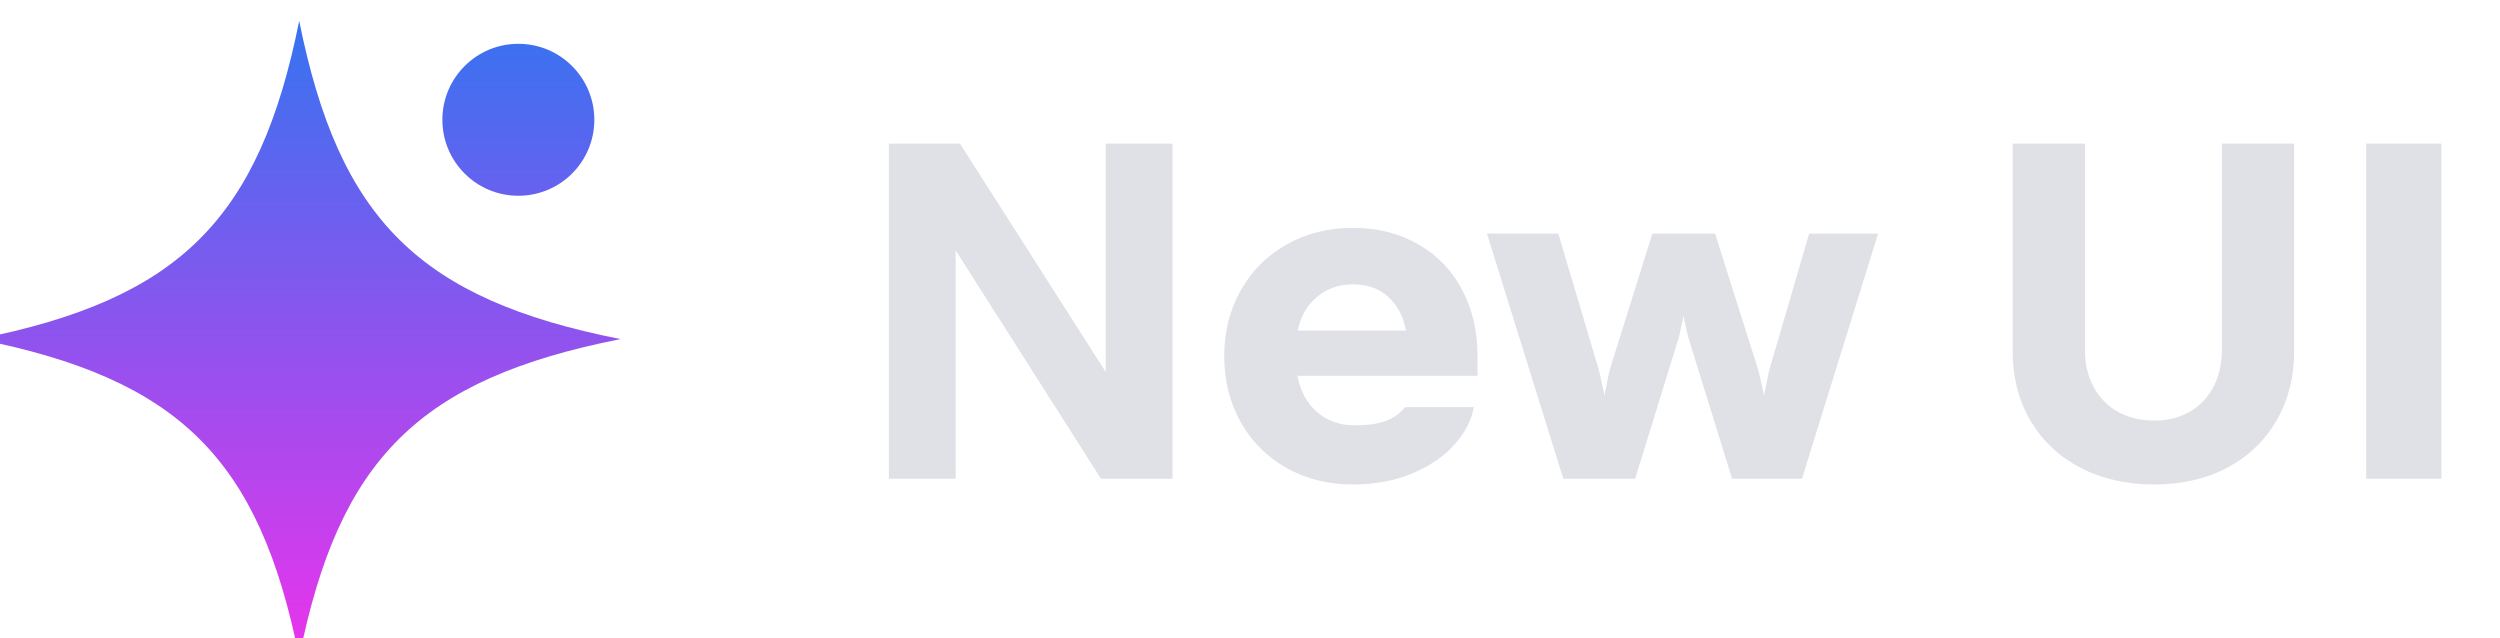 <!-- Copyright 2000-2023 JetBrains s.r.o. and contributors. Use of this source code is governed by the Apache 2.0 license. -->
<svg width="94" height="24" viewBox="0 0 94 24" fill="none" xmlns="http://www.w3.org/2000/svg">
<g clip-path="url(#clip0_861_76608)">
<path d="M11.25 0.786C12.75 8.25 15.75 11.25 23.331 12.75C15.75 14.25 12.75 17.25 11.25 24.715C9.75 17.25 6.75 14.25 -0.831 12.75C6.75 11.25 9.75 8.25 11.25 0.786Z" fill="url(#paint0_linear_861_76608)"/>
<path d="M19.49 7.361C21.068 7.361 22.347 6.082 22.347 4.504C22.347 2.926 21.068 1.647 19.49 1.647C17.912 1.647 16.633 2.926 16.633 4.504C16.633 6.082 17.912 7.361 19.49 7.361Z" fill="url(#paint1_linear_861_76608)"/>
</g>
<path d="M33.422 5.4H36.095L41.576 13.986V5.4H44.087V18H41.396L35.933 9.414V18H33.422V5.4ZM50.864 18.216C49.94 18.216 49.109 18.009 48.371 17.595C47.639 17.181 47.066 16.608 46.652 15.876C46.238 15.138 46.031 14.307 46.031 13.383C46.031 12.471 46.238 11.649 46.652 10.917C47.072 10.179 47.648 9.603 48.38 9.189C49.118 8.775 49.946 8.568 50.864 8.568C51.8 8.568 52.622 8.775 53.33 9.189C54.044 9.597 54.593 10.167 54.977 10.899C55.361 11.625 55.553 12.45 55.553 13.374V14.13H48.785C48.887 14.694 49.13 15.147 49.514 15.489C49.904 15.825 50.378 15.993 50.936 15.993C51.41 15.993 51.797 15.939 52.097 15.831C52.403 15.717 52.646 15.543 52.826 15.309H55.418C55.328 15.807 55.082 16.278 54.68 16.722C54.284 17.166 53.756 17.526 53.096 17.802C52.436 18.078 51.692 18.216 50.864 18.216ZM52.862 12.429C52.766 11.901 52.547 11.481 52.205 11.169C51.863 10.851 51.419 10.692 50.873 10.692C50.339 10.692 49.886 10.851 49.514 11.169C49.142 11.481 48.902 11.901 48.794 12.429H52.862ZM55.91 8.784H58.592L60.131 13.959L60.329 14.868L60.509 13.959L62.129 8.784H64.487L66.125 13.959L66.332 14.868L66.512 13.959L68.024 8.784H70.616L67.754 18H65.126L63.47 12.654L63.299 11.88L63.137 12.645L61.481 18H58.781L55.91 8.784ZM81.004 18.216C79.954 18.216 79.027 18.006 78.223 17.586C77.419 17.166 76.792 16.575 76.342 15.813C75.898 15.051 75.676 14.178 75.676 13.194V5.4H78.394V13.158C78.394 13.68 78.502 14.142 78.718 14.544C78.934 14.946 79.237 15.258 79.627 15.48C80.023 15.702 80.482 15.813 81.004 15.813C81.508 15.813 81.952 15.702 82.336 15.48C82.72 15.258 83.017 14.946 83.227 14.544C83.437 14.142 83.542 13.68 83.542 13.158V5.4H86.26V13.194C86.26 14.178 86.038 15.051 85.594 15.813C85.156 16.575 84.538 17.166 83.74 17.586C82.948 18.006 82.036 18.216 81.004 18.216ZM88.969 5.4H91.795V18H88.969V5.4Z" fill="#DFE1E6"/>
<defs>
<linearGradient id="paint0_linear_861_76608" x1="11.25" y1="0.786" x2="11.25" y2="24.715" gradientUnits="userSpaceOnUse">
<stop stop-color="#3573F0"/>
<stop offset="1" stop-color="#EA33EC"/>
</linearGradient>
<linearGradient id="paint1_linear_861_76608" x1="11.25" y1="0.786" x2="11.25" y2="24.715" gradientUnits="userSpaceOnUse">
<stop stop-color="#3573F0"/>
<stop offset="1" stop-color="#EA33EC"/>
</linearGradient>
<clipPath id="clip0_861_76608">
<rect width="24" height="24" fill="white"/>
</clipPath>
</defs>
</svg>
